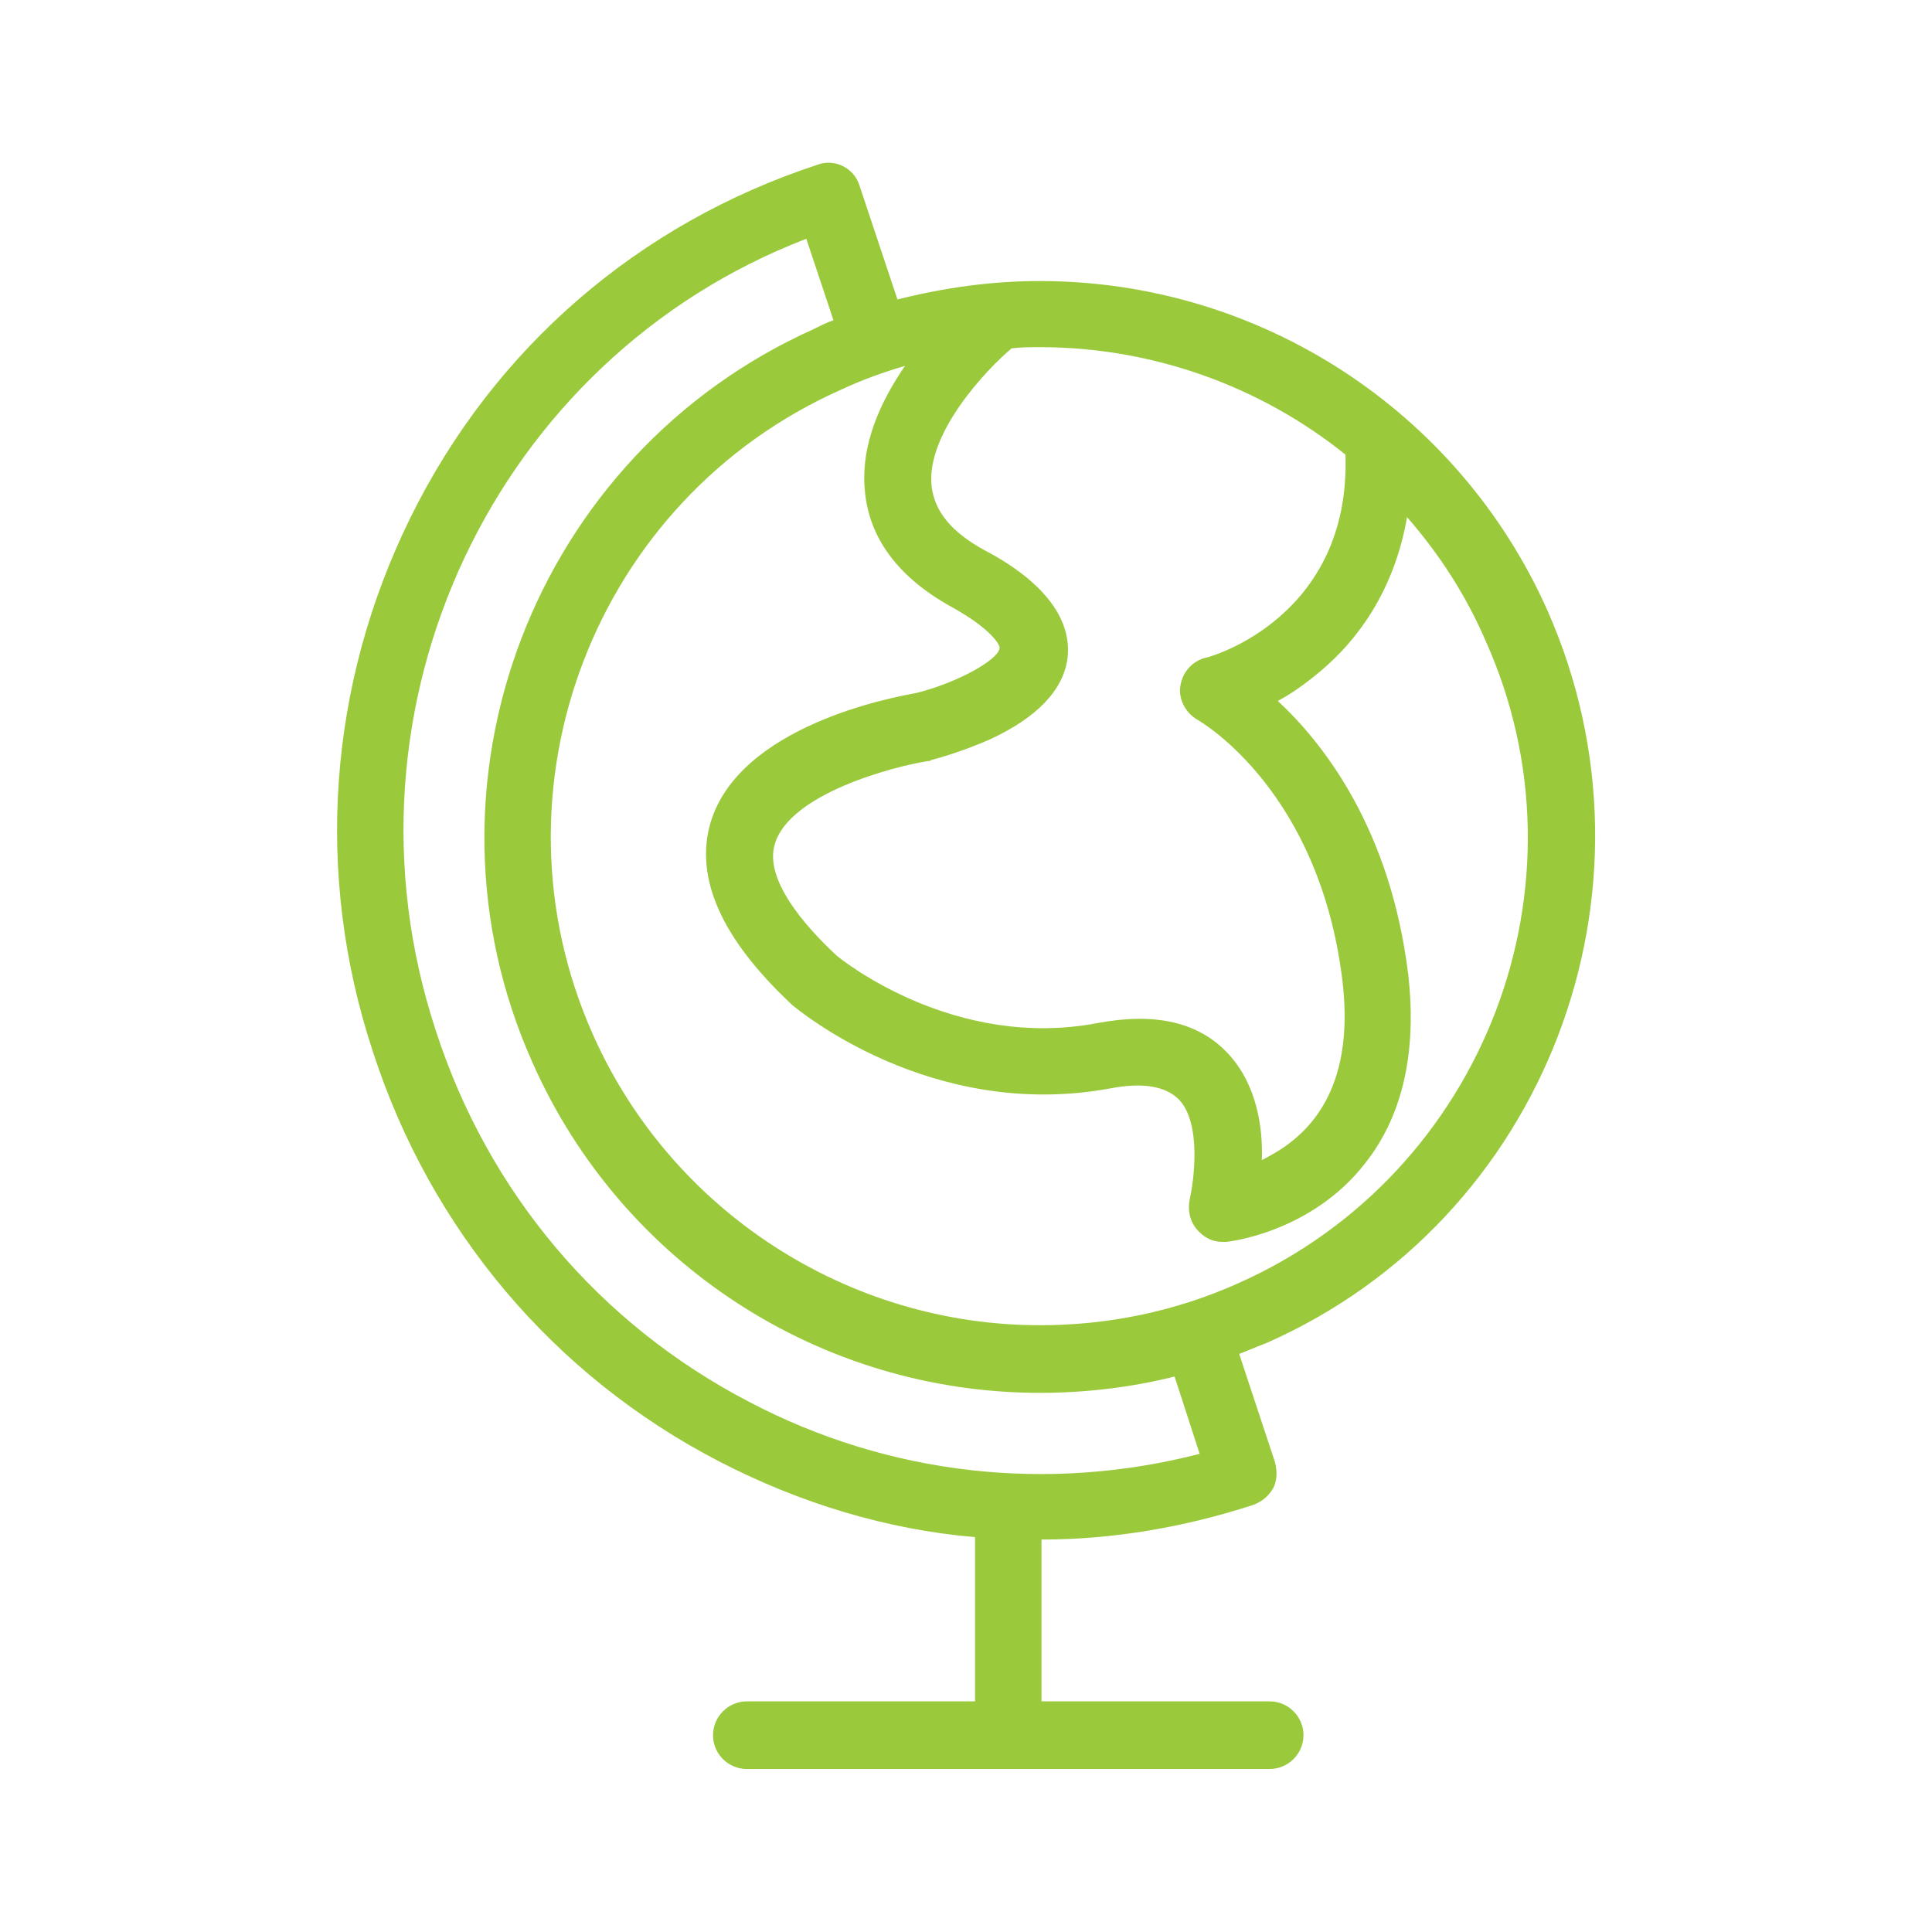 <?xml version="1.0" encoding="utf-8"?>
<!-- Generator: Adobe Illustrator 18.0.0, SVG Export Plug-In . SVG Version: 6.00 Build 0)  -->
<!DOCTYPE svg PUBLIC "-//W3C//DTD SVG 1.1//EN" "http://www.w3.org/Graphics/SVG/1.1/DTD/svg11.dtd">
<svg version="1.1" id="Layer_1" xmlns="http://www.w3.org/2000/svg" xmlns:xlink="http://www.w3.org/1999/xlink" x="0px" y="0px"
	 viewBox="320 40 640 640" enable-background="new 320 40 640 640" xml:space="preserve">
<g>
	<g>
		<g>
			<path fill="#9ACA3C" d="M832.6,242.2c-29.5-66.2-95.4-109.1-168.1-109.1c-16.2,0-31.7,2.2-47.2,6.1l-12.6-37.8
				c-1.8-5.8-8.3-9-14-6.8c-59,19.4-106.9,60.5-134.6,116.6c-27.4,55.4-32,118.4-12.6,177.1c19.1,59,59.8,107.3,114.5,135.7
				c27,14,55.8,22.7,85,25.2v54.4h-75.6c-6.1,0-11.2,5-11.2,11.2s5,11.2,11.2,11.2h173.2c6.1,0,11.2-5,11.2-11.2
				c0-6.1-5-11.2-11.2-11.2H665V550c23.4,0,47.2-4,70.2-11.5c2.9-1.1,5-2.9,6.5-5.4c1.4-2.5,1.4-5.8,0.7-8.6l-11.9-36
				c2.9-1.1,6.1-2.5,9-3.6C831.9,444.2,873.7,335.1,832.6,242.2z M655.1,155.4L655.1,155.4c3.2-0.4,6.1-0.4,9.4-0.4
				c37.4,0,73.1,13,101.2,35.6c1.8,53.6-44.3,67-46.4,67.3c-4.3,1.1-7.6,4.7-8.3,9.4c-0.7,4.3,1.8,9,5.8,11.2
				c1.8,1.1,40.3,23.8,47.9,86.4c2.9,24.5-2.9,42.5-17.3,53.6c-3.2,2.5-6.5,4.3-9.4,5.8c0.4-11.2-1.8-25.2-11.2-35.3
				c-9.7-10.4-24.1-13.7-43.2-10.1c-47.2,9-84.2-20.5-86.4-22.3c-11.2-10.4-24.1-25.6-20.5-37.1c5-16.6,39.2-25.6,50.8-27.4
				c0.4,0,0.7,0,1.1-0.4c0.4,0,9.7-2.5,19.4-6.8c15.5-7.2,24.1-16.2,25.6-26.6c2.5-19.4-19.8-32-27.4-36
				c-11.2-6.1-16.6-13-17.6-21.2C626.7,183.5,646.9,162.3,655.1,155.4z M568,504.3c-49.7-25.9-86.4-69.5-103.7-123.1
				c-35.2-107.3,19.8-222.5,122.8-262.1l9,27c-2.2,0.7-4.3,1.8-6.5,2.9c-92.5,41.4-134.6,150.5-93.2,243
				c29.5,66.6,95.4,109.4,168.1,109.4c15.1,0,30.2-1.8,44.6-5.4l8.3,25.6C667.4,534.5,614.5,528.8,568,504.3z M730.4,465
				c-20.9,9.4-43.2,14-65.9,14c-63.7,0-122-37.8-148-96.1c-36.4-81.4,0.4-177.5,82.1-213.8c6.8-3.2,14-5.8,21.2-7.9
				c-7.9,11.5-14.8,25.9-13.3,41.4c1.4,15.8,11.2,28.8,28.8,38.5c13.7,7.6,16.2,13,15.8,13.7c-0.4,3.6-13.3,11.2-27.7,14.8
				c-7.9,1.4-58.3,10.8-68,42.8c-5.4,18.4,3.6,38.5,26.6,60.1l0.4,0.4c1.8,1.4,45.7,38.5,105.1,27.7c11.2-2.2,18.7-0.7,23,3.6
				c7.6,7.9,5,27,3.6,33.1c-0.7,3.6,0,7.2,2.5,10.1c2.2,2.5,5,4,8.3,4c0.4,0,0.7,0,1.1,0c1.1,0,28.4-3.2,46.1-25.9
				c12.6-15.8,17.3-37.1,14.4-62.6c-5.8-47.9-27.7-76.3-43.2-90.7c4.7-2.5,9.7-6.1,14.4-10.1c11.5-9.7,24.1-25.9,28.4-50.8
				c10.4,11.9,19.4,25.6,25.9,40.7C848.5,332.9,811.7,428.7,730.4,465z"/>
		</g>
	</g>
</g>
</svg>
